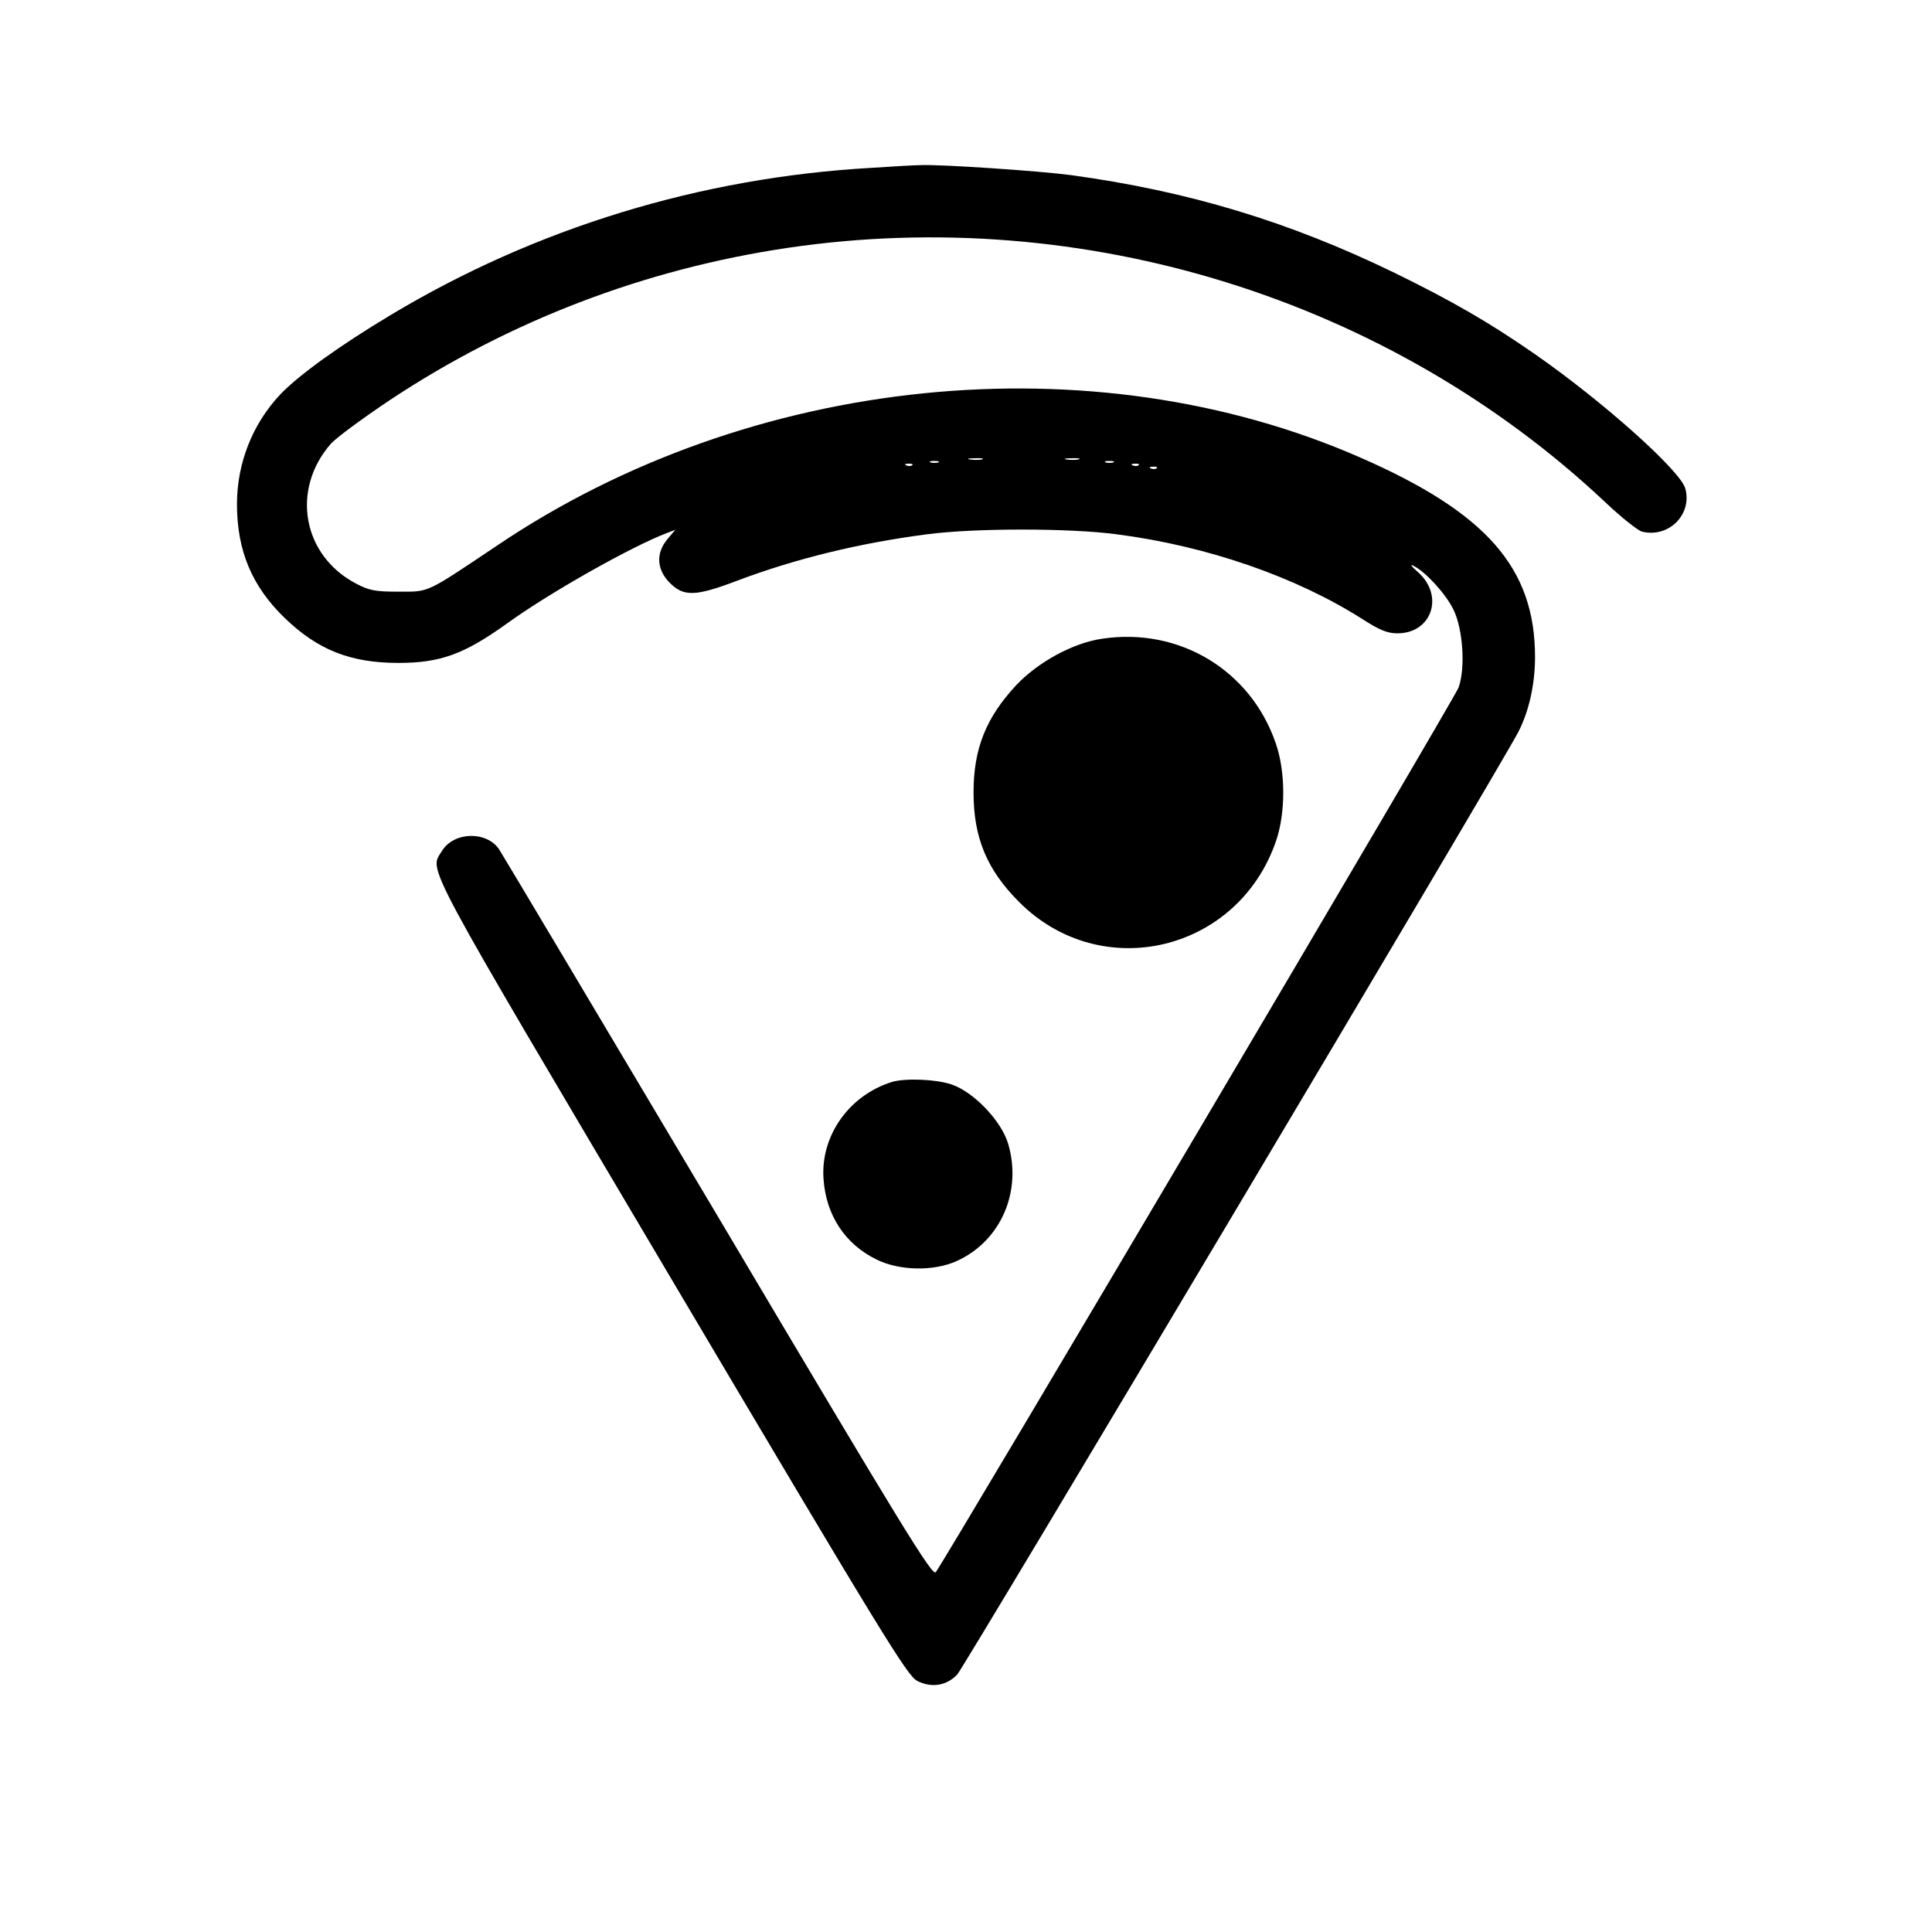 <?xml version="1.0" standalone="no"?>
<!DOCTYPE svg PUBLIC "-//W3C//DTD SVG 20010904//EN"
 "http://www.w3.org/TR/2001/REC-SVG-20010904/DTD/svg10.dtd">
<svg version="1.0" xmlns="http://www.w3.org/2000/svg"
 width="512pt" height="512pt" viewBox="0 0 512 512"
 preserveAspectRatio="xMidYMid meet">

<g transform="translate(50,450) scale(0.08,-0.08)"
fill="#000000" stroke="none">
<path d="M2262 5069 c-566 -32 -1112 -199 -1592 -487 -170 -102 -305 -199
-367 -264 -92 -98 -143 -228 -143 -363 0 -155 50 -273 159 -378 109 -105 217
-148 376 -148 139 0 218 29 360 131 141 102 414 256 531 300 l26 10 -26 -31
c-39 -46 -36 -101 8 -145 46 -46 85 -45 222 7 196 74 407 125 629 154 159 21
472 21 630 0 300 -39 594 -141 815 -282 56 -36 82 -46 114 -46 114 0 156 124
69 202 -24 21 -29 29 -14 21 40 -21 106 -93 131 -145 31 -63 40 -192 17 -257
-11 -33 -1673 -2844 -1732 -2931 -11 -15 -105 138 -720 1175 -390 656 -717
1205 -727 1220 -42 61 -150 58 -189 -6 -42 -69 -78 -2 759 -1416 707 -1194
782 -1315 815 -1333 47 -24 97 -17 133 21 23 24 1804 3015 1859 3123 35 68 55
158 55 247 0 295 -160 478 -578 661 -889 390 -2021 275 -2860 -291 -239 -160
-223 -153 -327 -153 -78 0 -97 4 -141 27 -177 93 -216 311 -83 463 18 20 106
85 196 145 395 262 844 434 1318 504 982 145 1993 -170 2708 -843 53 -50 107
-93 121 -97 88 -22 167 56 144 142 -15 59 -274 290 -500 447 -150 104 -271
174 -463 268 -350 170 -684 271 -1073 324 -106 14 -432 36 -497 33 -16 0 -90
-4 -163 -9z m366 -966 c-10 -2 -28 -2 -40 0 -13 2 -5 4 17 4 22 1 32 -1 23 -4z
m320 0 c-10 -2 -28 -2 -40 0 -13 2 -5 4 17 4 22 1 32 -1 23 -4z m-465 -10 c-7
-2 -19 -2 -25 0 -7 3 -2 5 12 5 14 0 19 -2 13 -5z m580 0 c-7 -2 -19 -2 -25 0
-7 3 -2 5 12 5 14 0 19 -2 13 -5z m-666 -9 c-3 -3 -12 -4 -19 -1 -8 3 -5 6 6
6 11 1 17 -2 13 -5z m750 0 c-3 -3 -12 -4 -19 -1 -8 3 -5 6 6 6 11 1 17 -2 13
-5z m60 -10 c-3 -3 -12 -4 -19 -1 -8 3 -5 6 6 6 11 1 17 -2 13 -5z"/>
<path d="M3025 3509 c-96 -14 -211 -77 -284 -154 -100 -108 -141 -210 -141
-355 0 -150 44 -256 151 -363 272 -273 725 -165 851 202 32 93 32 230 -1 324
-83 242 -320 385 -576 346z"/>
<path d="M2330 2041 c-142 -44 -237 -178 -227 -321 8 -120 71 -216 175 -267
76 -38 191 -40 267 -5 145 66 216 229 170 387 -22 76 -114 173 -189 198 -51
17 -152 21 -196 8z"/>
</g>
</svg>
